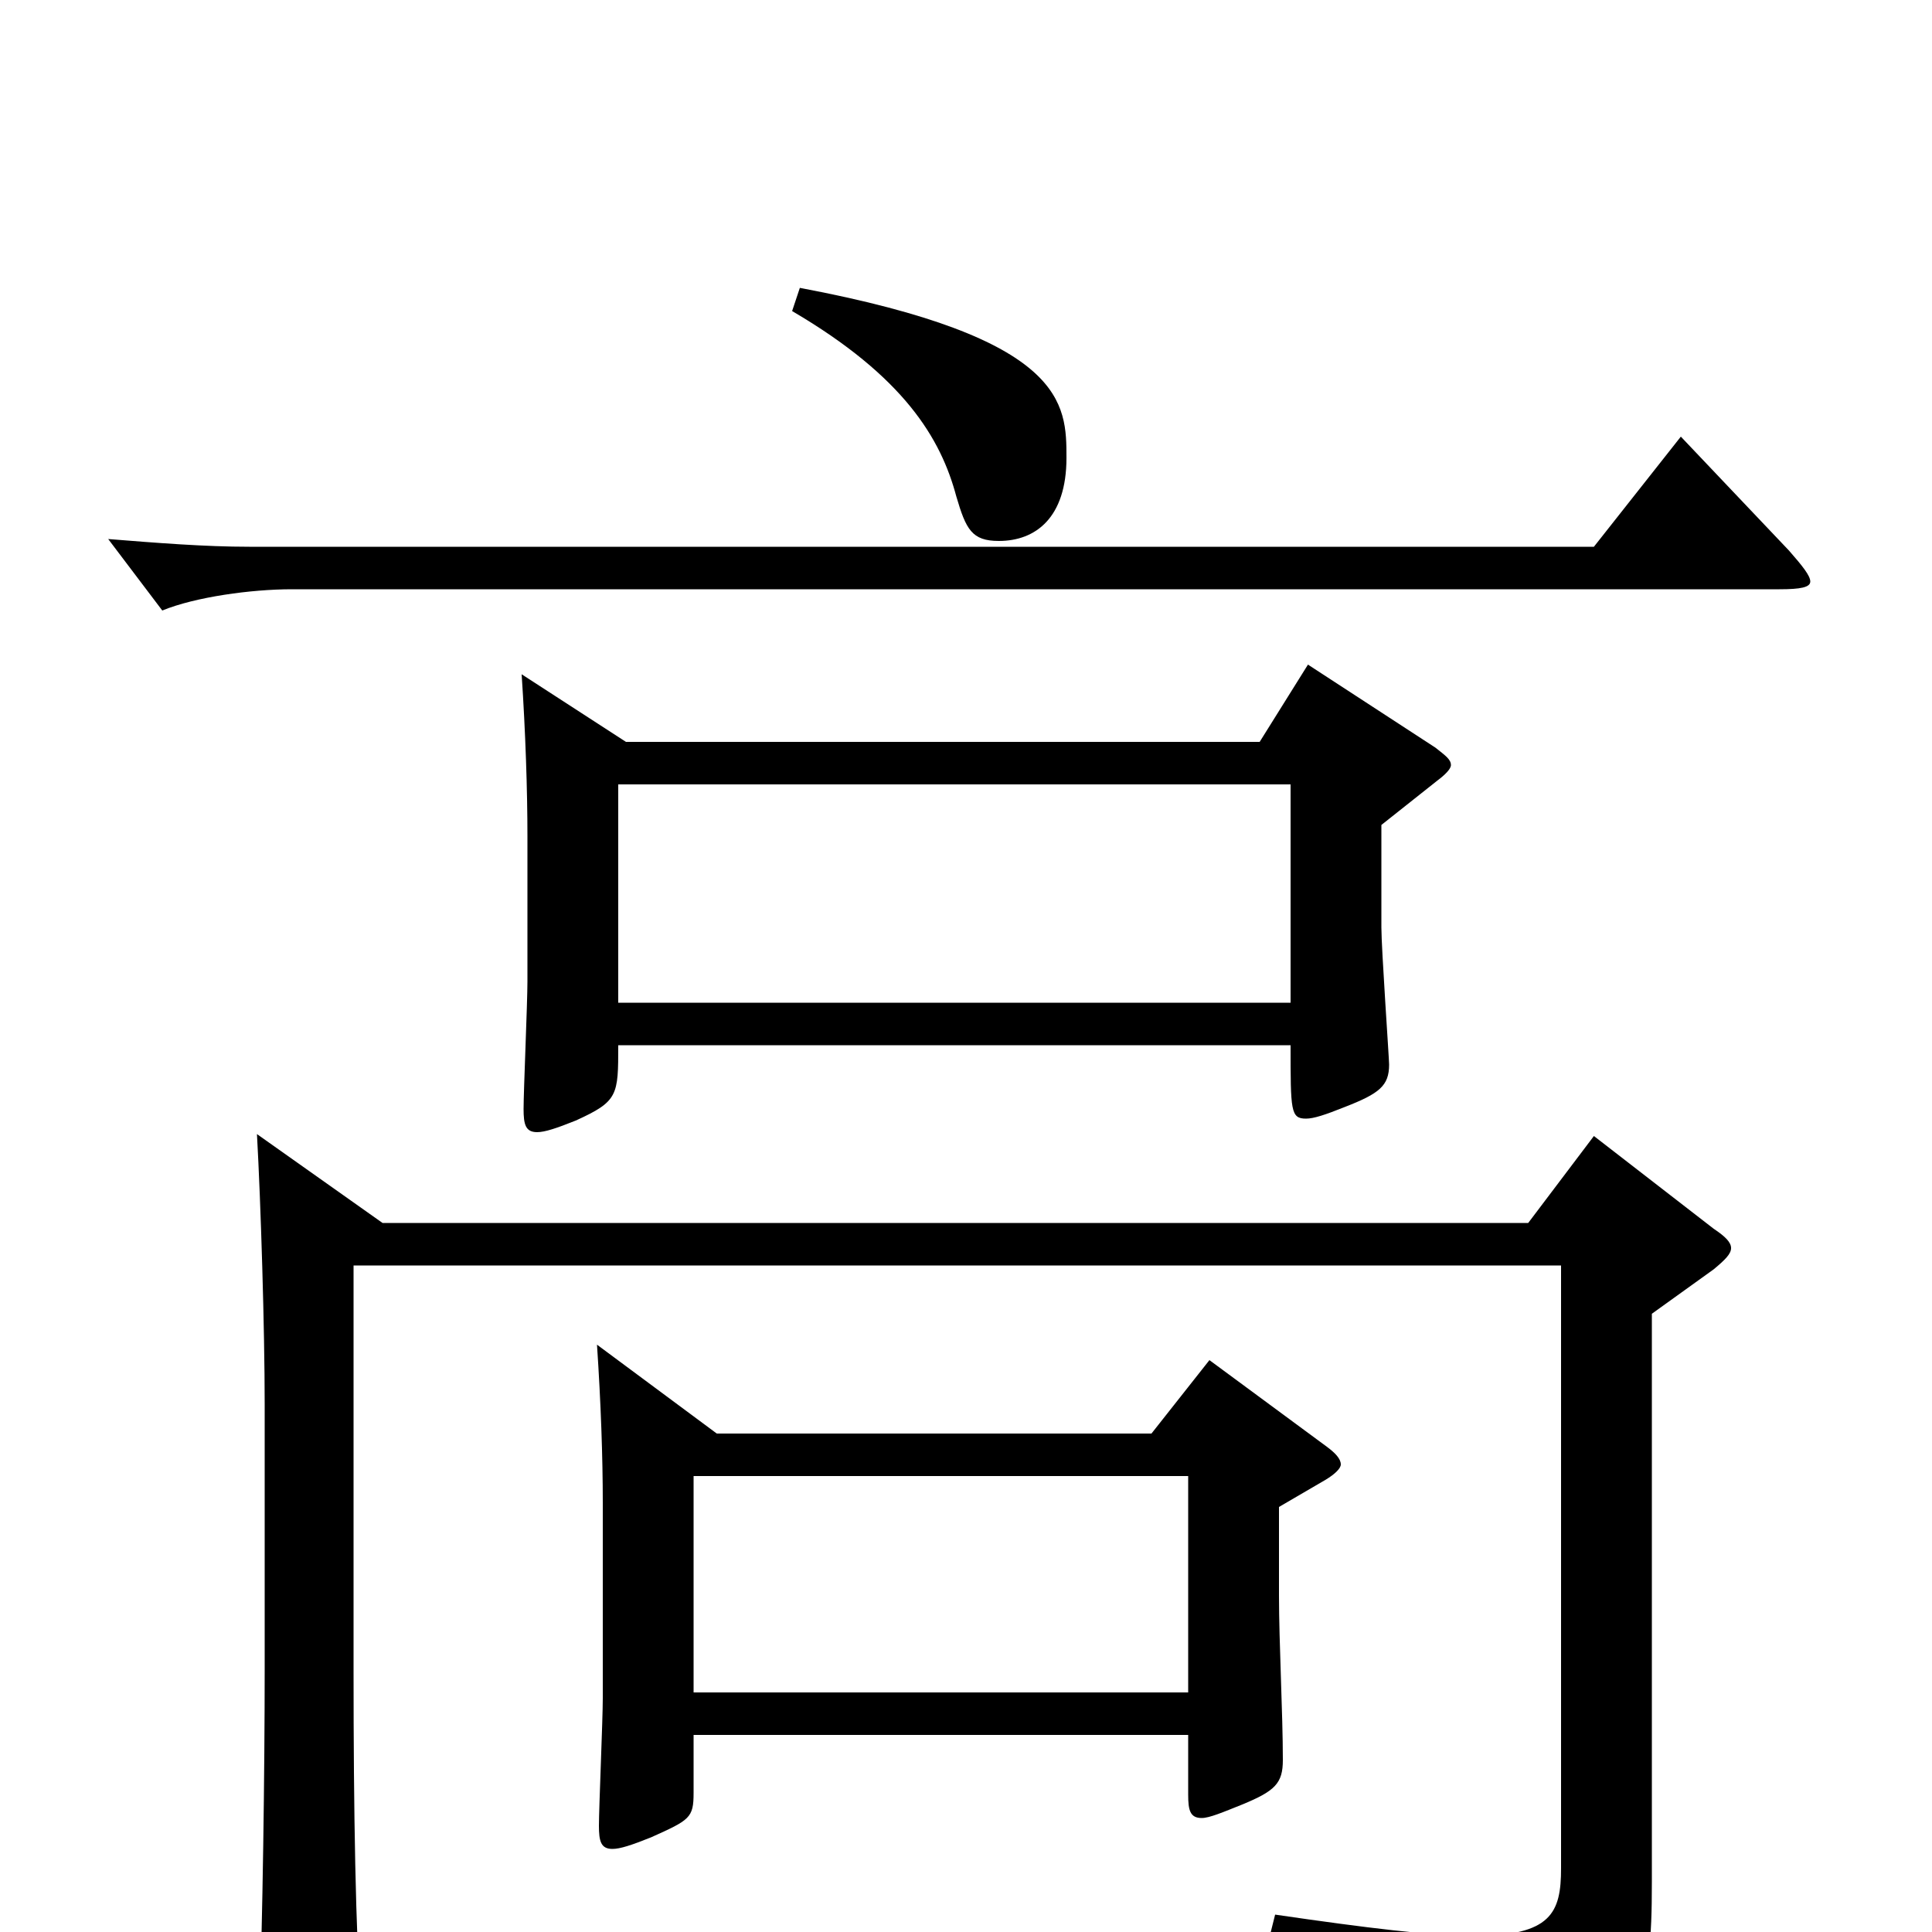<svg xmlns="http://www.w3.org/2000/svg" viewBox="0 -1000 1000 1000">
	<path fill="#000000" d="M677 -656L652 -616H324L270 -651C272 -621 273 -591 273 -567V-492C273 -481 271 -435 271 -426C271 -418 272 -414 278 -414C282 -414 288 -416 298 -420C320 -430 320 -433 320 -459H668C668 -425 668 -421 676 -421C680 -421 686 -423 696 -427C714 -434 719 -438 719 -449C719 -452 715 -509 715 -520V-573L744 -596C748 -599 751 -602 751 -604C751 -607 748 -609 743 -613ZM320 -481V-594H668V-481ZM626 -296L596 -258H371L309 -304C311 -274 312 -246 312 -222V-121C312 -110 310 -64 310 -55C310 -47 311 -43 317 -43C321 -43 327 -45 337 -49C357 -58 359 -59 359 -72V-102H615V-71C615 -63 616 -59 622 -59C626 -59 633 -62 643 -66C660 -73 664 -77 664 -89C664 -113 662 -150 662 -174V-220L686 -234C691 -237 694 -240 694 -242C694 -245 691 -248 687 -251ZM359 -124V-236H615V-124ZM410 -839C468 -805 487 -773 495 -743C500 -726 503 -720 517 -720C536 -720 552 -732 552 -763C552 -791 552 -825 414 -851ZM870 -774L825 -717H129C106 -717 81 -719 56 -721L84 -684C101 -691 130 -695 151 -695H921C932 -695 937 -696 937 -699C937 -702 933 -707 926 -715ZM825 -412L791 -367H198L133 -413C135 -377 137 -312 137 -273V-137C137 -83 136 -7 134 49V58C134 74 136 80 143 80C147 80 154 78 163 74C183 66 187 62 187 48V42C184 -1 183 -62 183 -135V-345H808V-33C808 -10 803 2 763 2C741 2 708 -2 660 -9L656 7C749 32 760 41 770 73C772 79 774 81 777 81C779 81 782 80 785 79C850 47 855 35 855 -26V-320L887 -343C893 -348 896 -351 896 -354C896 -357 893 -360 887 -364Z"/>
</svg>